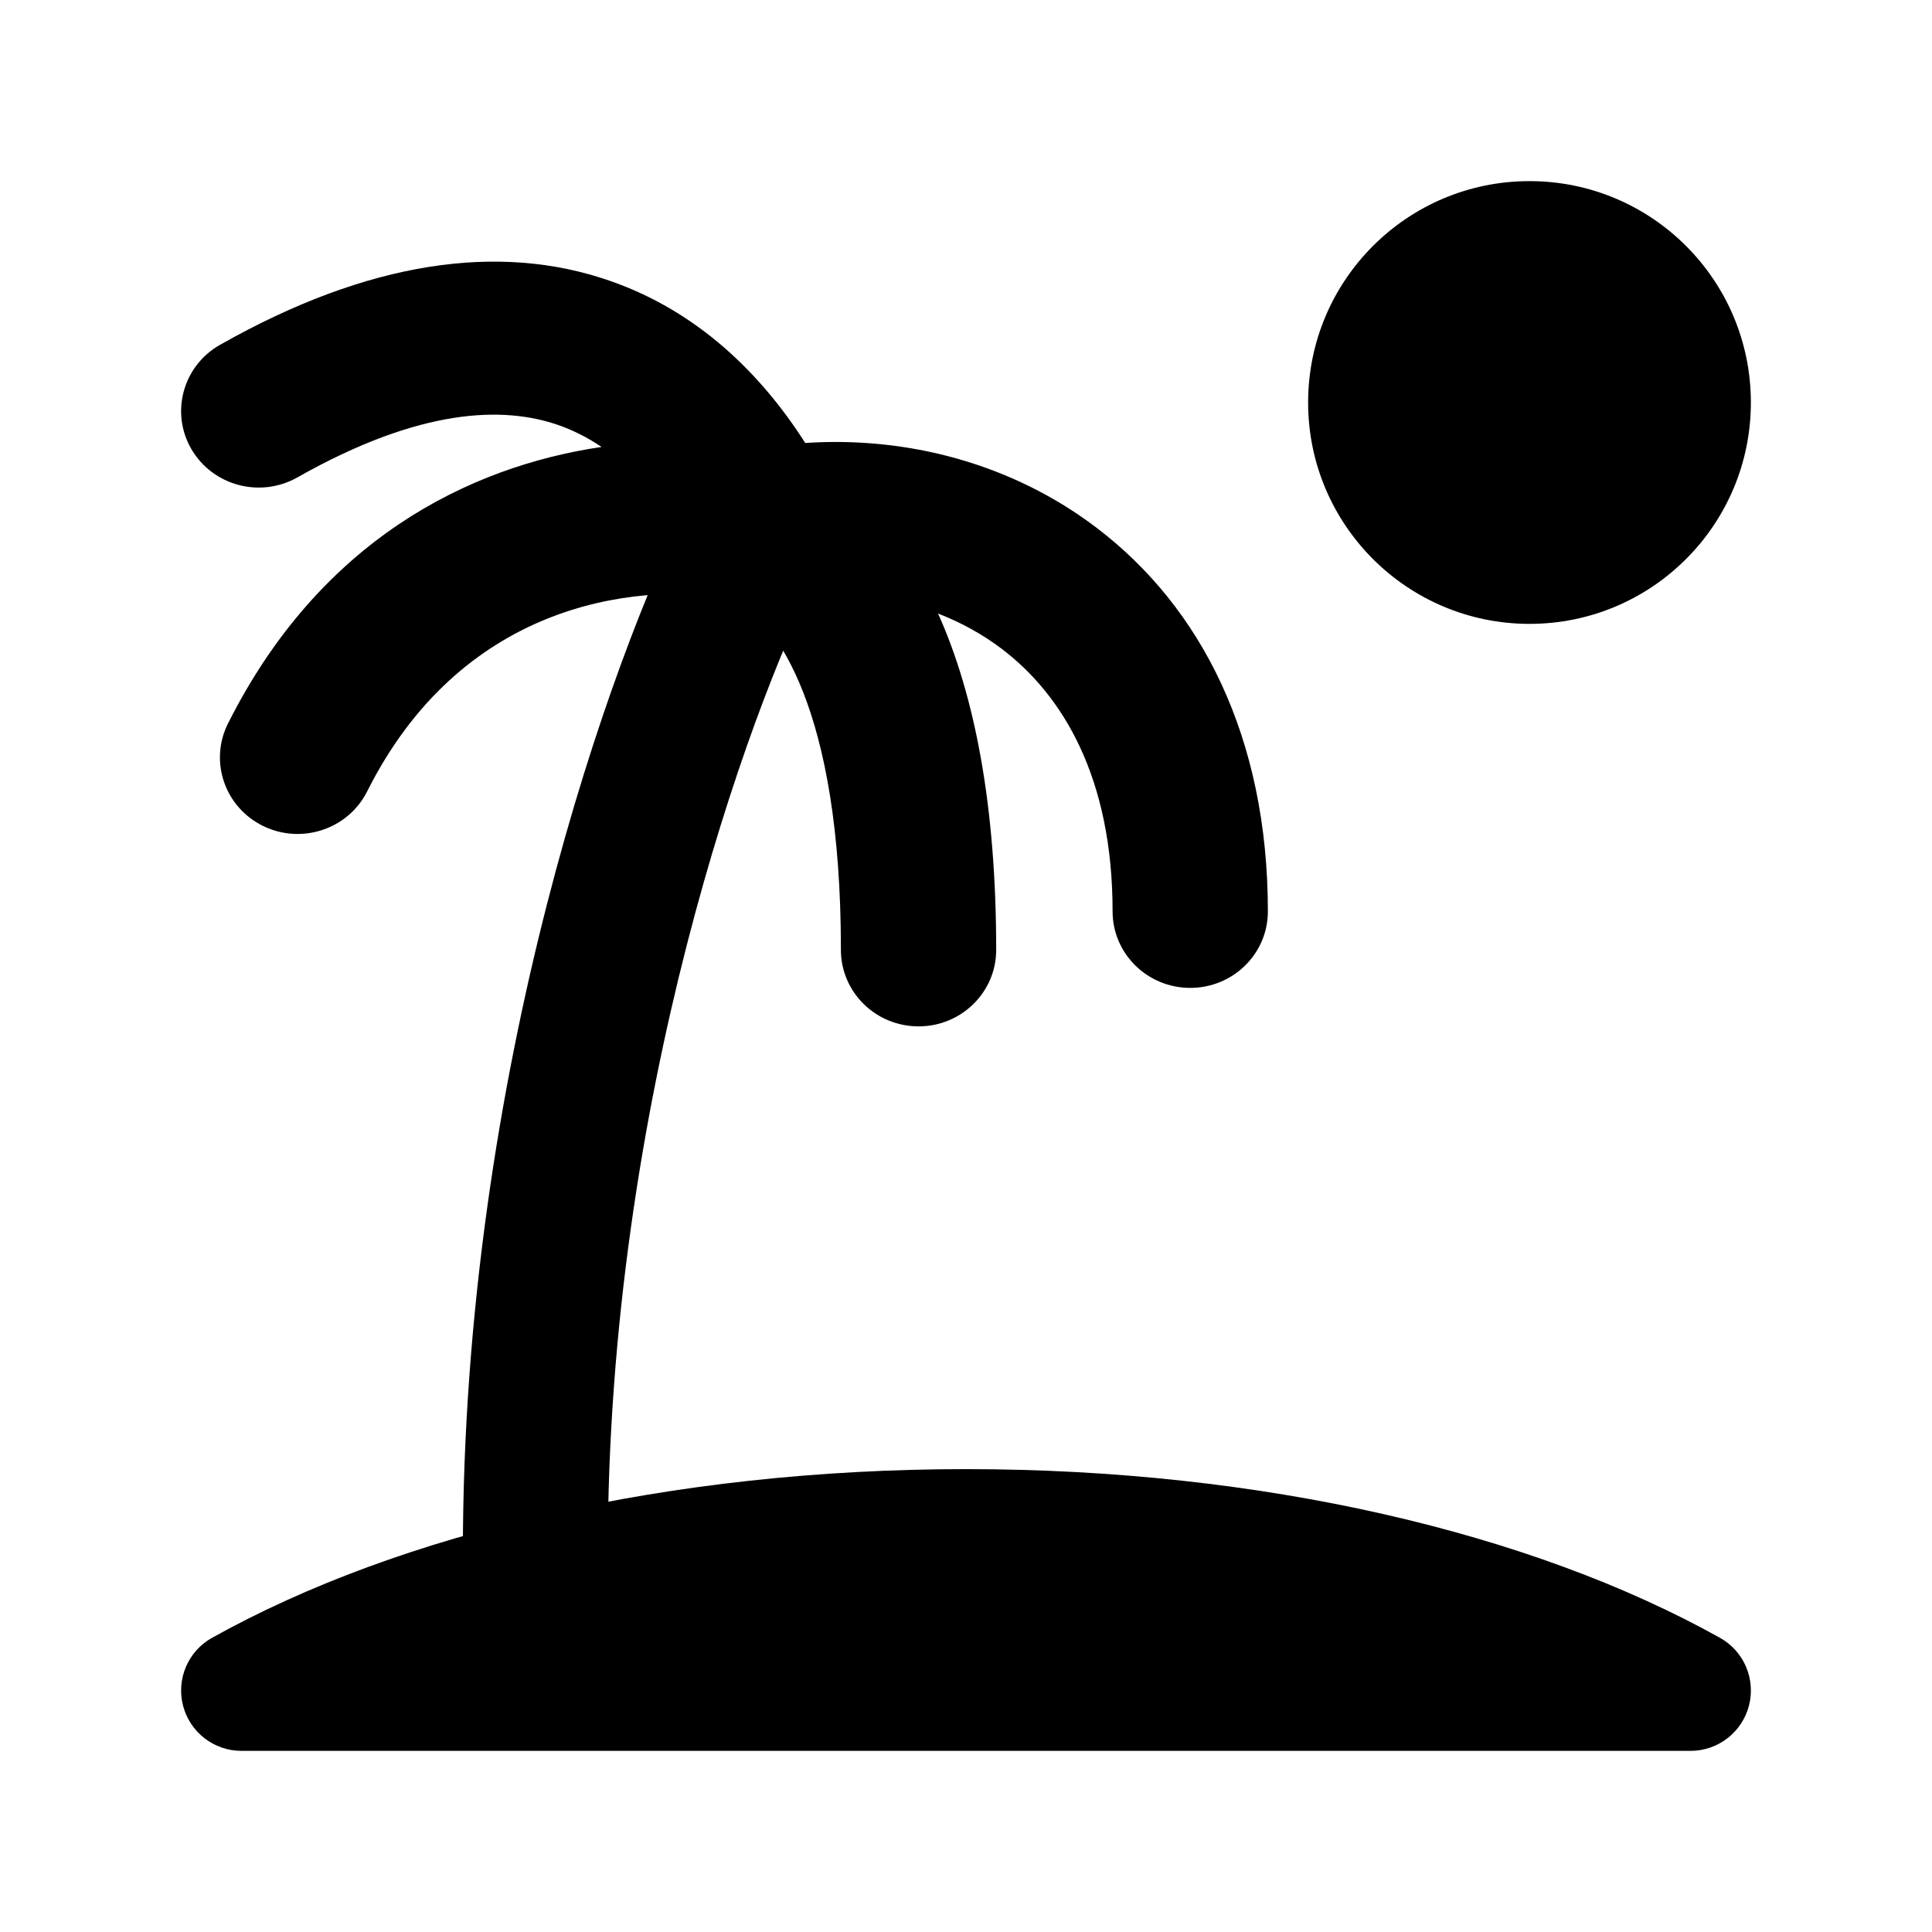 <svg width="24" height="24" viewBox="0 0 24 24" xmlns="http://www.w3.org/2000/svg">
    <path d="M2.635 20.345C4.972 19.041 8.322 18.25 12 18.25C15.678 18.25 19.028 19.041 21.365 20.345C21.664 20.511 21.812 20.858 21.726 21.189C21.64 21.519 21.341 21.75 21 21.75H3C2.658 21.75 2.36 21.519 2.274 21.189C2.188 20.858 2.336 20.511 2.635 20.345Z"/>
    <path fill-rule="evenodd" clip-rule="evenodd" d="M10.003 5.503C9.455 4.644 8.668 3.866 7.572 3.487C6.2 3.011 4.576 3.24 2.734 4.283C2.272 4.544 2.113 5.125 2.378 5.58C2.644 6.035 3.233 6.192 3.695 5.93C5.227 5.063 6.256 5.045 6.932 5.279C7.122 5.345 7.302 5.437 7.473 5.552C5.816 5.797 3.974 6.714 2.832 8.988C2.596 9.459 2.792 10.028 3.269 10.261C3.746 10.494 4.325 10.301 4.561 9.831C5.71 7.542 7.804 7.216 9.148 7.434C9.632 7.746 10.446 8.781 10.446 11.8C10.446 12.325 10.878 12.75 11.411 12.75C11.943 12.75 12.375 12.325 12.375 11.8C12.375 10.018 12.111 8.639 11.653 7.622C11.936 7.731 12.204 7.878 12.448 8.063C13.206 8.64 13.821 9.664 13.821 11.322C13.821 11.847 14.253 12.272 14.786 12.272C15.318 12.272 15.75 11.847 15.75 11.322C15.75 9.156 14.919 7.544 13.627 6.56C12.564 5.75 11.255 5.419 10.003 5.503Z"/>
    <path fill-rule="evenodd" clip-rule="evenodd" d="M9.781 5.868C10.217 6.124 10.378 6.711 10.14 7.18C9.3 8.833 7.55 13.669 7.55 19.284C7.55 19.817 7.147 20.25 6.65 20.25C6.153 20.25 5.75 19.817 5.75 19.284C5.75 13.298 7.599 8.145 8.56 6.254C8.798 5.785 9.344 5.613 9.781 5.868Z"/>
    <path d="M16.25 5C16.25 3.481 17.481 2.25 19 2.25C20.519 2.25 21.75 3.481 21.75 5C21.75 6.519 20.519 7.75 19 7.75C17.481 7.75 16.25 6.519 16.25 5Z"/>
</svg>
